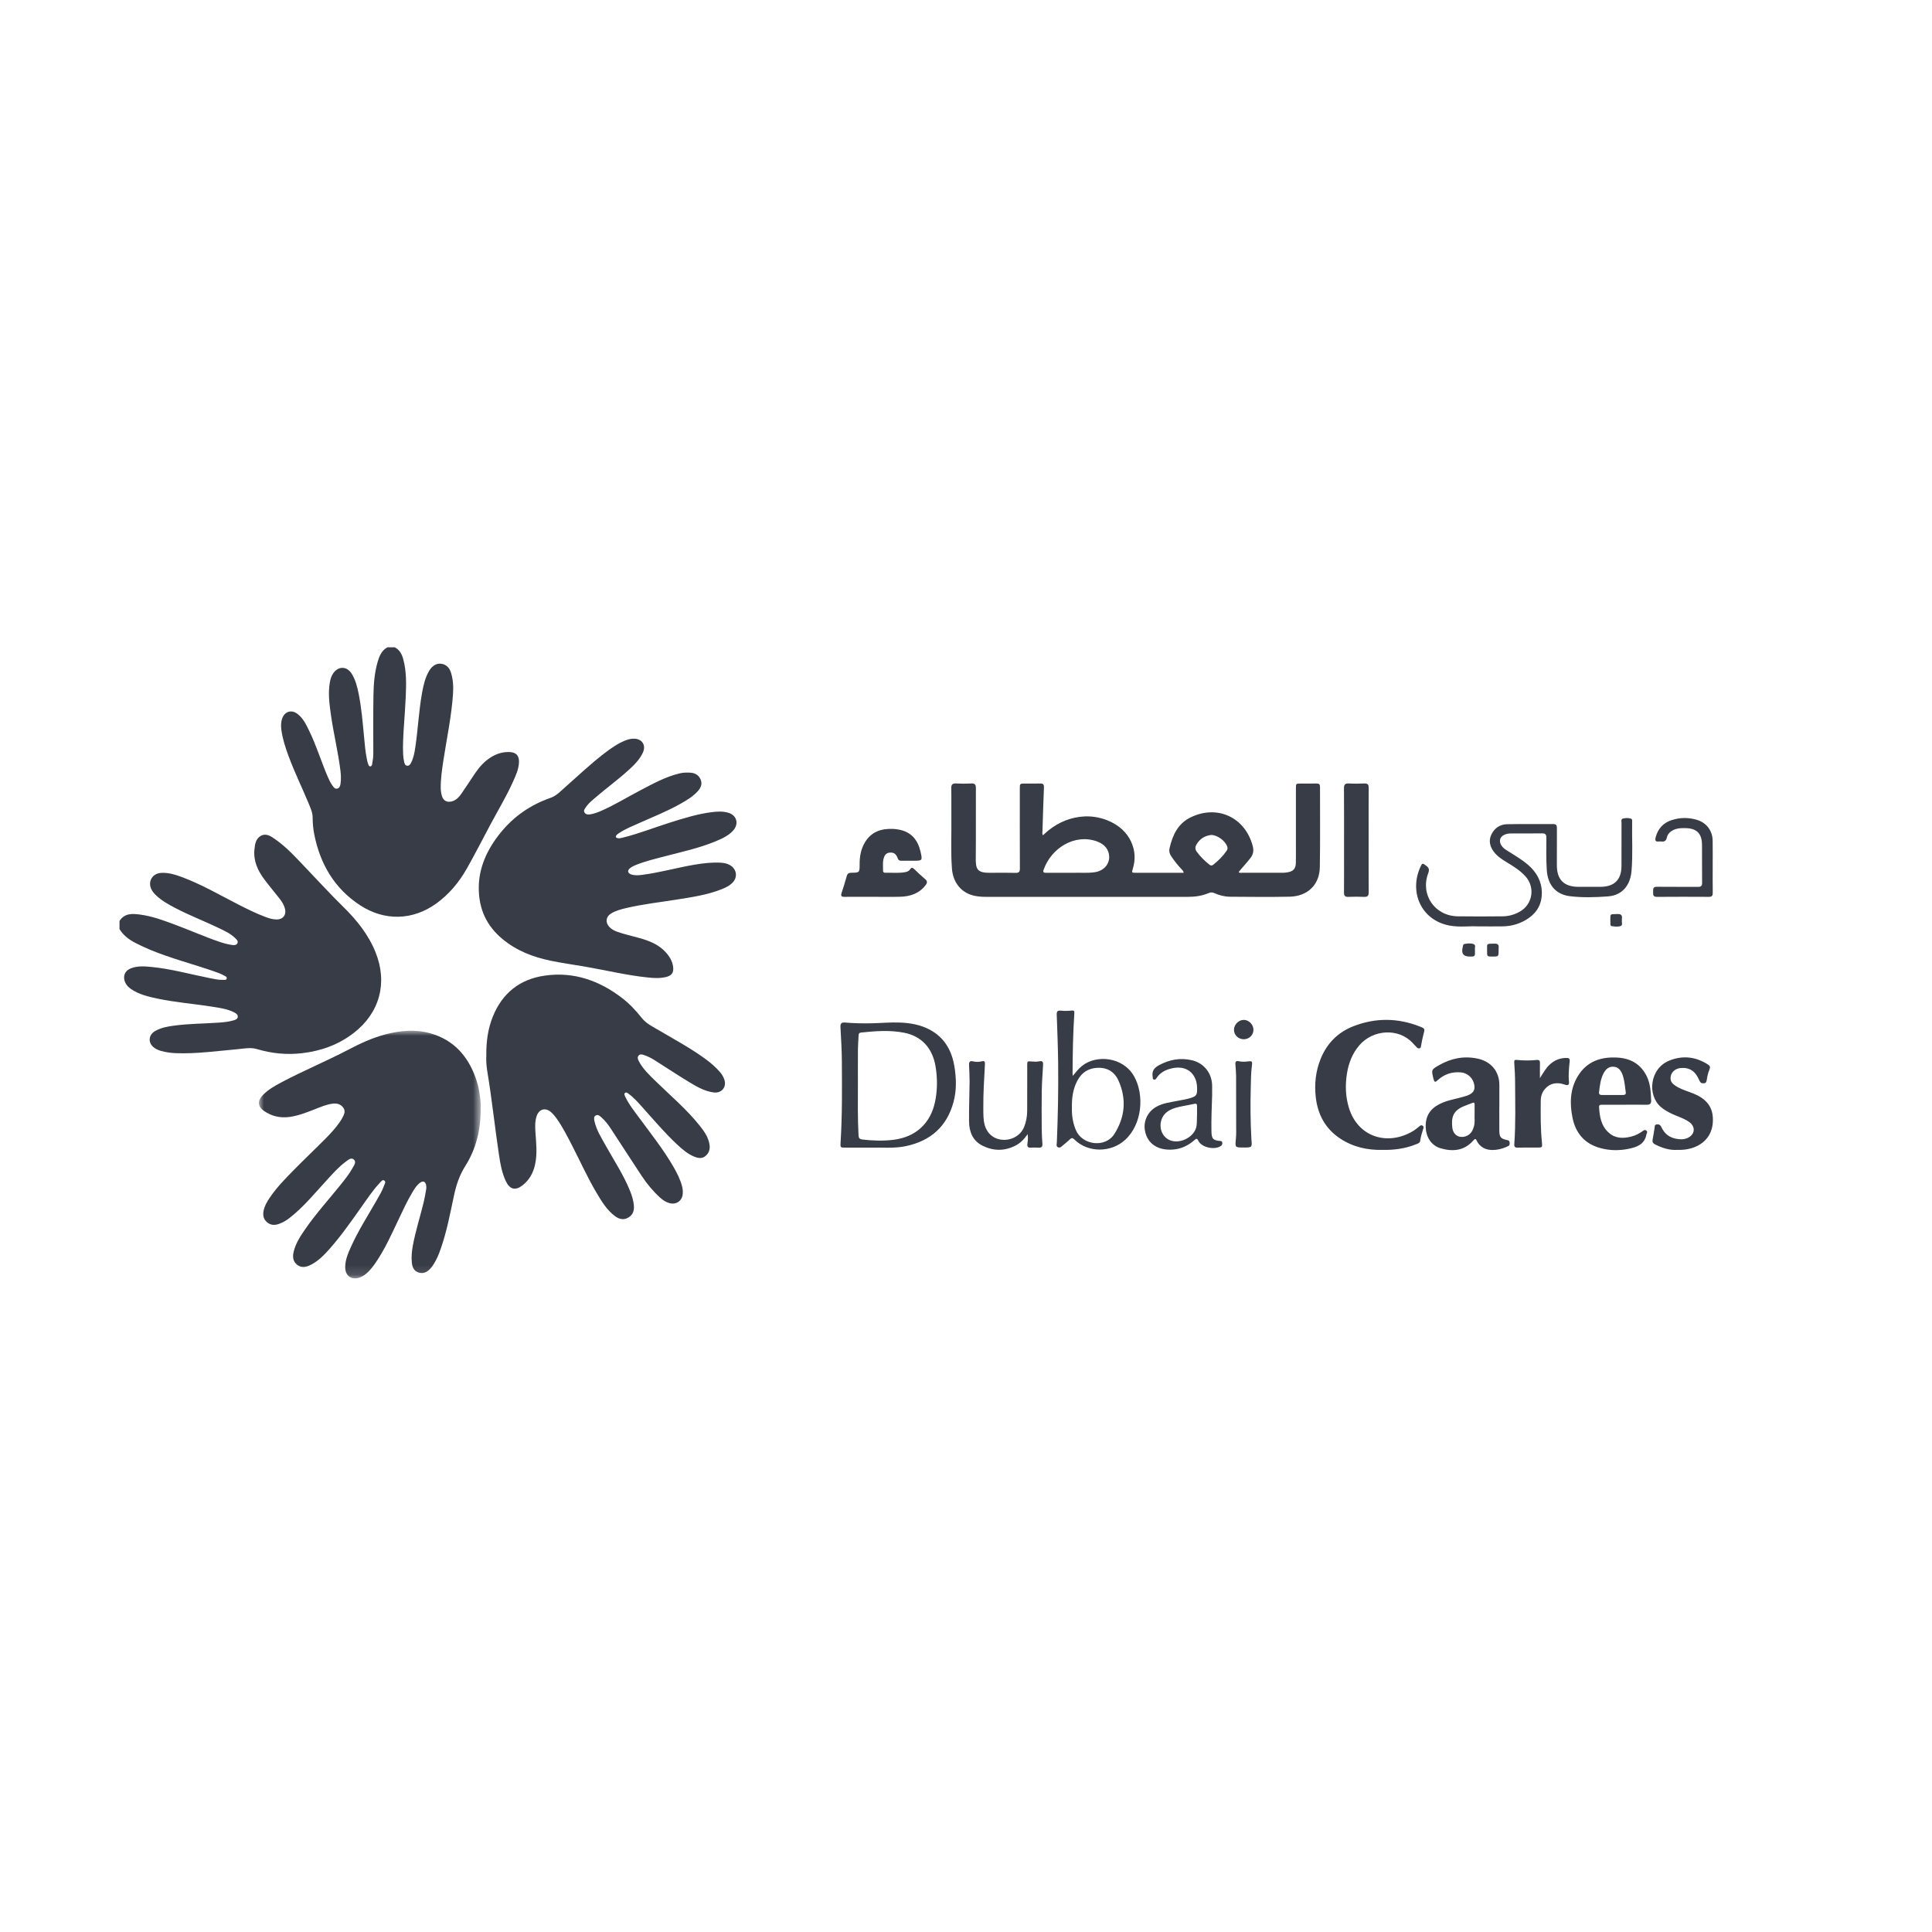 <svg xmlns="http://www.w3.org/2000/svg" xmlns:xlink="http://www.w3.org/1999/xlink" width="194" height="194" viewBox="0 0 194 194">
    <defs>
        <path id="hf9rwtq42a" d="M0 0L22.273 0 22.273 24.871 0 24.871z"/>
    </defs>
    <g fill="none" fill-rule="evenodd">
        <g>
            <g>
                <path fill="#FFF" d="M0 0H194V194H0z" transform="translate(-736 -3891) translate(736 3891)"/>
                <g>
                    <path fill="#373C46" d="M0 27.48c.512-.809 1.31-.744 2.088-.641 1.22.162 2.367.597 3.513 1.022 1.505.56 2.971 1.216 4.493 1.73.399.136.805.239 1.221.299.202.029.423.026.526-.177.1-.198-.06-.349-.19-.48-.498-.501-1.135-.78-1.758-1.079-1.414-.677-2.88-1.24-4.272-1.967-.68-.355-1.35-.725-1.917-1.252-.209-.195-.4-.405-.519-.669-.352-.775.13-1.563.984-1.615.695-.043 1.346.145 1.986.378 1.98.723 3.8 1.78 5.665 2.74.912.469 1.829.925 2.788 1.29.38.146.769.27 1.185.27.612.004.976-.453.83-1.052-.096-.393-.304-.73-.548-1.041-.51-.652-1.048-1.281-1.54-1.945-.647-.87-1.093-1.822-.989-2.95.051-.55.12-1.124.655-1.414.537-.291 1.006.048 1.43.343 1.237.86 2.221 1.992 3.254 3.07 1.187 1.237 2.342 2.505 3.568 3.706 1.359 1.33 2.543 2.795 3.26 4.584 1.23 3.066.415 6.085-2.202 8.101-1.537 1.184-3.296 1.81-5.215 2.028-1.531.174-3.029.023-4.502-.418-.636-.19-1.277-.047-1.91.01-2.065.183-4.12.478-6.202.403-.508-.018-1.007-.086-1.498-.22-.24-.066-.466-.164-.671-.305-.67-.462-.64-1.29.06-1.696.591-.342 1.25-.456 1.911-.546 1.482-.2 2.978-.195 4.467-.3.505-.036 1.009-.084 1.497-.227.192-.056.41-.126.428-.354.018-.22-.167-.348-.345-.44-.693-.36-1.457-.456-2.212-.577-1.839-.294-3.702-.432-5.527-.818-.919-.195-1.833-.413-2.629-.953-.24-.163-.44-.36-.57-.62-.3-.603-.086-1.21.54-1.46.676-.268 1.385-.21 2.086-.141 1.947.19 3.83.718 5.741 1.1.472.094.942.21 1.428.195.139-.004.337.05.378-.14.038-.178-.157-.23-.28-.298-.323-.183-.673-.306-1.023-.427-2.112-.73-4.283-1.285-6.351-2.14-.502-.207-.996-.436-1.478-.685C.98 29.365.389 28.944 0 28.294v-.814zM27.647 0c.472.251.704.676.839 1.167.345 1.257.309 2.543.255 3.825-.043 1.01-.125 2.018-.19 3.027-.057.899-.11 1.798-.072 2.7.01.257.044.516.1.768.038.174.092.386.321.403.2.014.301-.153.381-.307.256-.49.344-1.028.424-1.564.27-1.805.348-3.634.673-5.432.138-.766.307-1.526.705-2.21.364-.627.914-.875 1.477-.665.394.147.607.458.726.836.22.705.252 1.43.201 2.161-.154 2.245-.63 4.443-.966 6.661-.138.914-.274 1.83-.265 2.759.002.262.041.518.109.767.138.507.516.712 1.023.57.42-.118.7-.42.933-.754.474-.678.916-1.377 1.381-2.06.441-.65.958-1.227 1.636-1.64.562-.342 1.175-.522 1.833-.495.664.028.966.362.942 1.023-.025.694-.314 1.315-.591 1.934-.672 1.501-1.522 2.908-2.296 4.355-.785 1.47-1.537 2.958-2.36 4.406-.782 1.373-1.783 2.576-3.082 3.508-2.35 1.684-5.178 1.763-7.639.15-2.572-1.685-3.996-4.137-4.59-7.109-.11-.557-.158-1.122-.16-1.692 0-.491-.206-.937-.389-1.38-.663-1.61-1.437-3.171-2.038-4.807-.31-.847-.59-1.702-.713-2.6-.054-.396-.052-.79.084-1.17.244-.681.903-.9 1.488-.48.605.436.911 1.096 1.224 1.738.725 1.49 1.2 3.082 1.857 4.6.133.306.27.61.468.88.122.166.242.38.496.31.239-.064.294-.293.323-.5.06-.429.043-.86-.01-1.29-.229-1.888-.694-3.736-.957-5.617-.15-1.063-.294-2.128-.116-3.204.059-.357.155-.702.371-.997.521-.711 1.358-.677 1.83.075.387.618.56 1.316.702 2.018.282 1.405.4 2.832.534 4.256.075.798.14 1.597.304 2.384.03.144.07.287.12.426.037.102.075.23.215.22.14-.01.166-.144.185-.247.065-.352.113-.705.112-1.065 0-1.95-.018-3.901.014-5.851.019-1.122.107-2.244.422-3.332.172-.59.397-1.147.985-1.459h.741z" transform="translate(-736 -3891) translate(736 3891) translate(12 65)"/>
                    <g transform="translate(-736 -3891) translate(736 3891) translate(12 65) translate(13.998 38.498)">
                        <mask id="q9fi6fqe0b" fill="#fff">
                            <use xlink:href="#hf9rwtq42a"/>
                        </mask>
                        <path fill="#373C46" d="M22.267 7.793c.018 2.199-.475 4.105-1.551 5.807-.593.937-.91 1.925-1.134 2.98-.38 1.785-.718 3.581-1.322 5.31-.188.538-.4 1.065-.707 1.546-.106.166-.22.33-.355.472-.328.345-.717.532-1.2.36-.465-.165-.6-.568-.643-.997-.055-.567-.003-1.132.102-1.694.276-1.483.741-2.917 1.094-4.38.104-.43.178-.87.251-1.307.022-.13.015-.273-.015-.403-.08-.35-.31-.437-.602-.225-.326.237-.541.573-.745.912-.536.89-.966 1.833-1.412 2.77-.705 1.48-1.37 2.983-2.303 4.345-.244.357-.504.701-.824.996-.23.21-.482.388-.776.495-.803.295-1.45-.155-1.459-1.005-.008-.779.303-1.468.614-2.153.715-1.576 1.65-3.033 2.508-4.532.288-.504.59-1 .785-1.55.057-.163.21-.376.006-.502-.182-.11-.31.102-.421.219-.744.782-1.327 1.687-1.949 2.561-.987 1.388-1.963 2.786-3.093 4.065-.564.639-1.156 1.253-1.938 1.64-.443.218-.893.322-1.325-.011-.44-.34-.485-.806-.367-1.305.2-.848.668-1.562 1.152-2.264 1.066-1.547 2.328-2.94 3.505-4.4.465-.576.933-1.153 1.29-1.805.136-.247.373-.567.096-.805-.273-.234-.563.039-.792.205-.723.526-1.308 1.2-1.91 1.853-1.228 1.332-2.368 2.753-3.82 3.863-.307.234-.639.42-1.004.548-.442.155-.852.13-1.212-.192-.378-.338-.416-.771-.303-1.226.107-.436.334-.821.582-1.192.657-.979 1.472-1.825 2.292-2.662 1.097-1.12 2.236-2.197 3.34-3.31.486-.49.956-.999 1.357-1.565.12-.17.24-.346.334-.532.164-.32.335-.656.072-1.005-.274-.364-.658-.449-1.09-.39-.62.082-1.185.333-1.76.557-.828.324-1.653.654-2.544.774-.935.126-1.794-.067-2.567-.608-.614-.429-.667-.988-.16-1.535.54-.58 1.218-.963 1.906-1.328 2.204-1.17 4.512-2.124 6.723-3.28 1.184-.62 2.39-1.184 3.687-1.528 1.514-.401 3.04-.553 4.571-.115 2.318.662 3.736 2.252 4.53 4.465.15.418.266.847.345 1.285.116.645.19 1.294.16 1.778" mask="url(#q9fi6fqe0b)"/>
                    </g>
                    <path fill="#373C46" d="M36.832 41.003c-.016-1.437.167-2.728.669-3.956.96-2.348 2.716-3.731 5.218-4.083 2.904-.41 5.462.5 7.75 2.253.748.573 1.386 1.26 1.972 1.999.473.594 1.163.908 1.798 1.283 1.574.928 3.185 1.796 4.66 2.884.507.374.98.787 1.396 1.265.19.219.333.462.43.73.276.761-.258 1.424-1.06 1.319-.893-.118-1.662-.556-2.41-1.008-1.173-.708-2.314-1.469-3.473-2.2-.355-.224-.727-.424-1.13-.552-.174-.056-.374-.113-.52.049-.16.174-.085.375.007.554.41.793 1.05 1.395 1.677 2.007 1.51 1.473 3.13 2.838 4.452 4.495.447.561.86 1.15.978 1.886.075.463-.053.864-.416 1.16-.336.275-.72.214-1.09.067-.666-.266-1.202-.726-1.718-1.206-1.277-1.187-2.399-2.52-3.56-3.815-.421-.469-.84-.941-1.354-1.312-.097-.07-.215-.18-.332-.09-.133.102-.06.251-.003.373.4.844.99 1.563 1.538 2.307 1.135 1.541 2.323 3.044 3.285 4.704.366.63.7 1.277.89 1.989.068.254.092.51.072.77-.056.709-.648 1.123-1.337.935-.366-.1-.67-.309-.947-.562-.707-.644-1.315-1.374-1.84-2.17-1.04-1.576-2.063-3.164-3.098-4.744-.278-.424-.59-.823-.974-1.16-.15-.13-.32-.279-.528-.173-.235.12-.186.365-.144.564.185.873.658 1.619 1.083 2.383.862 1.553 1.856 3.035 2.516 4.696.17.426.301.864.354 1.32.058.505-.038.97-.502 1.267-.479.307-.95.211-1.38-.11-.833-.62-1.355-1.493-1.871-2.365-.906-1.532-1.635-3.156-2.448-4.736-.469-.911-.932-1.825-1.522-2.668-.163-.234-.344-.451-.552-.646-.56-.527-1.23-.37-1.48.361-.177.523-.161 1.066-.124 1.612.074 1.081.202 2.163-.033 3.243-.184.852-.578 1.573-1.273 2.11-.695.538-1.259.409-1.643-.381-.417-.855-.575-1.784-.714-2.711-.415-2.757-.7-5.53-1.158-8.282-.096-.581-.143-1.176-.11-1.655M36.075 24.117c.008-2.014.853-3.848 2.174-5.483 1.335-1.652 3.022-2.819 5.033-3.519.575-.2.989-.646 1.43-1.035 1.314-1.16 2.583-2.371 3.977-3.438.667-.51 1.352-.996 2.144-1.305.267-.105.541-.167.83-.163.81.01 1.235.655.89 1.4-.312.67-.824 1.194-1.364 1.688-1.165 1.069-2.453 1.99-3.643 3.03-.28.244-.547.5-.754.812-.095.143-.208.302-.102.477.115.19.322.228.524.199.405-.059.789-.2 1.163-.363 1.306-.567 2.514-1.32 3.772-1.977 1.334-.696 2.646-1.446 4.135-1.79.341-.079.686-.081 1.031-.063.486.026.862.251 1.045.705.169.42.02.8-.269 1.126-.482.547-1.098.914-1.72 1.269-1.335.76-2.761 1.322-4.158 1.947-.687.308-1.39.584-2.024 1-.102.067-.21.137-.287.23-.114.139-.073.257.108.297.174.039.344-.006.512-.048 1.634-.401 3.197-1.028 4.8-1.53 1.367-.428 2.735-.857 4.164-1.034.539-.067 1.086-.098 1.619.052.892.251 1.125 1.14.492 1.82-.487.523-1.122.8-1.76 1.066-1.626.675-3.345 1.042-5.04 1.488-.992.26-1.99.494-2.945.878-.22.088-.432.19-.611.343-.258.22-.215.47.103.593.37.142.754.106 1.135.058 1.791-.227 3.529-.732 5.307-1.03.842-.141 1.687-.234 2.543-.193.414.02.81.103 1.145.367.506.398.569 1.09.143 1.572-.31.354-.722.555-1.149.725-1.458.582-3.002.798-4.538 1.044-1.67.268-3.353.452-5.002.837-.553.13-1.108.268-1.596.576-.497.313-.56.888-.155 1.322.224.24.504.39.812.5.712.25 1.449.411 2.174.613 1.008.281 1.977.646 2.7 1.456.377.422.665.897.73 1.469.065.565-.149.86-.702.997-.621.154-1.253.113-1.879.047-2.14-.225-4.231-.736-6.348-1.1-1.119-.191-2.245-.348-3.357-.576-1.774-.364-3.436-1.005-4.85-2.18-1.576-1.309-2.39-2.98-2.382-5.176M109.625 18.84c-.632.074-1.15.376-1.488.974-.146.258-.136.481.039.718.361.49.79.913 1.265 1.291.14.11.25.117.392.004.506-.402.961-.85 1.327-1.384.085-.125.136-.25.08-.414-.193-.583-.971-1.176-1.615-1.188m-14.343 3.8c.173 0 .346.004.518-.001.726-.023 1.453.054 2.177-.066.84-.14 1.415-.764 1.402-1.543-.011-.698-.446-1.26-1.228-1.542-2.245-.81-4.61.68-5.365 2.872-.096.276.09.28.278.28h2.218m-2.554-3.77c.197-.173.381-.35.58-.509 1.057-.839 2.267-1.317 3.607-1.383 1.611-.079 3.788.665 4.654 2.514.415.887.47 1.801.183 2.738-.124.405-.117.409.308.41h4.796c-.01-.193-.138-.28-.233-.383-.38-.407-.726-.839-1.03-1.306-.166-.252-.221-.492-.15-.798.306-1.312.848-2.47 2.128-3.086 2.683-1.294 5.46.011 6.22 2.877.121.46.063.827-.222 1.203-.373.492-.802.935-1.188 1.413.1.126.22.077.32.077 1.372.004 2.743.004 4.114 0 .159 0 .32-.018.477-.046.583-.104.814-.358.83-.948.016-.53.006-1.061.006-1.592v-5.887c0-.484.003-.485.5-.486.531-.002 1.062.006 1.593-.003.238-.004.328.09.327.327-.006 2.69.03 5.382-.019 8.071-.031 1.778-1.231 2.929-3.041 2.966-1.988.04-3.977.019-5.965.004-.545-.004-1.078-.138-1.579-.362-.195-.087-.363-.093-.563-.01-.657.276-1.346.383-2.06.383-6.767-.004-13.535-.003-20.303 0-.41 0-.817-.025-1.214-.116-1.28-.291-2.113-1.325-2.216-2.722-.13-1.75-.033-3.502-.057-5.254-.014-.937.012-1.876-.01-2.813-.008-.38.124-.499.494-.479.505.028 1.013.027 1.518 0 .369-.019.462.13.46.474-.01 2.345.011 4.69-.012 7.034-.011 1.093.142 1.48 1.468 1.463.84-.01 1.68-.016 2.52.006.338.008.444-.093.442-.438-.013-2.665-.007-5.331-.007-7.997 0-.533.001-.534.523-.535.506 0 1.013.013 1.519-.004.293-.01.392.098.38.387-.058 1.478-.104 2.956-.15 4.435-.003.116-.045.243.052.374M126.845 50.465c-1.544.039-2.998-.29-4.291-1.151-1.457-.97-2.221-2.374-2.427-4.095-.16-1.346-.019-2.657.494-3.917.634-1.556 1.738-2.656 3.3-3.262 2.199-.852 4.409-.836 6.606.02.58.226.564.237.402.828-.097.356-.157.722-.228 1.084-.024.12-.008.257-.166.296-.142.035-.231-.055-.317-.147-.118-.126-.239-.25-.355-.377-1.417-1.557-4.021-1.374-5.382.238-.681.806-1.053 1.746-1.221 2.775-.19 1.159-.16 2.308.176 3.44.897 3.015 3.939 3.915 6.498 2.349.199-.122.377-.277.56-.424.109-.087.204-.183.357-.083.142.093.092.216.055.33-.125.388-.246.775-.296 1.182-.028.225-.229.275-.397.343-1.08.44-2.209.595-3.368.571M74.146 43.939c0 1.688-.03 3.377.063 5.064.015.287.115.39.38.42 1.03.118 2.06.156 3.096.033 2.245-.266 3.756-1.632 4.212-3.841.241-1.17.241-2.349.047-3.523-.309-1.863-1.421-3.05-3.149-3.39-1.446-.285-2.895-.172-4.344-.019-.175.019-.227.106-.234.266-.019.442-.064.885-.067 1.327-.01 1.221-.004 2.442-.004 3.663m1.192 6.298h-2.445c-.494.002-.52 0-.489-.49.171-2.734.148-5.473.13-8.21-.008-1.133-.079-2.266-.14-3.398-.018-.351.088-.494.455-.462.873.076 1.749.092 2.625.076.975-.017 1.947-.116 2.923-.074 1.034.043 2.038.223 2.96.713 1.454.775 2.194 2.05 2.466 3.627.209 1.212.246 2.434-.074 3.63-.664 2.473-2.305 3.918-4.793 4.44-1.199.252-2.411.118-3.618.148M136.393 28.022c-.808-.05-1.825.106-2.829-.08-2.882-.534-4.081-3.388-2.935-5.892.188-.412.215-.388.576-.123.296.218.34.405.205.764-.806 2.153.661 4.284 2.965 4.32 1.506.024 3.013.013 4.52 0 .6-.005 1.17-.166 1.698-.459 1.319-.732 1.59-2.47.565-3.578-.535-.58-1.196-.99-1.862-1.392-.488-.295-.963-.602-1.308-1.072-.387-.527-.522-1.102-.237-1.702.31-.653.866-1.032 1.587-1.046 1.543-.029 3.087-.003 4.63-.014.313-.003.368.146.367.41-.007 1.245-.005 2.492-.003 3.738.003 1.442.722 2.153 2.173 2.154.728 0 1.457.001 2.185 0 1.415-.001 2.129-.707 2.13-2.109.002-1.431-.002-2.863.004-4.294 0-.16-.077-.395.14-.451.27-.07.565-.079.837.02.098.035.09.168.089.266-.031 1.664.08 3.33-.063 4.993-.104 1.207-.748 2.425-2.404 2.54-1.254.086-2.522.129-3.772-.023-1.427-.172-2.224-1.138-2.328-2.58-.08-1.097-.043-2.194-.045-3.291-.001-.341-.109-.446-.448-.44-1.037.019-2.075.005-3.112.008-.55.001-.981.232-1.075.563-.102.356.097.771.564 1.075.744.485 1.525.912 2.205 1.493.862.734 1.387 1.646 1.41 2.783.022 1.08-.42 1.967-1.322 2.59-.77.532-1.634.807-2.57.826-.778.015-1.557.003-2.537.003M136.07 46.925c0-.383-.004-.692.001-1 .003-.184-.049-.251-.24-.17-.296.124-.603.22-.897.349-1.034.45-1.216 1.107-1.101 2.13.059.52.384.856.787.918.485.074.975-.163 1.213-.603.075-.14.125-.294.17-.447.125-.41.04-.834.067-1.177zm2.481-.748c0 .777-.004 1.554.002 2.331.005.678.134.834.78.971.128.027.243.063.251.22.008.135.039.29-.108.367-.69.362-1.8.62-2.555.176-.285-.168-.5-.405-.638-.702-.098-.212-.173-.215-.325-.038-.91 1.054-2.069 1.165-3.31.799-.911-.27-1.432-1.092-1.484-2.043-.083-1.5.789-2.173 1.76-2.563.607-.245 1.258-.348 1.885-.529.19-.054.382-.102.565-.173.639-.248.814-.627.606-1.284-.175-.556-.697-.976-1.283-1.027-.896-.077-1.68.18-2.343.794-.244.225-.315.203-.407-.124l-.019-.072c-.202-.871-.204-.875.583-1.325 1.212-.693 2.494-.949 3.88-.651 1.32.283 2.158 1.272 2.166 2.616.004.753 0 1.505 0 2.257h-.006zM149.89 44.952c.357 0 .715-.002 1.073 0 .19.002.318-.055.286-.276-.084-.583-.12-1.174-.318-1.739-.16-.454-.424-.802-.93-.825-.487-.021-.793.29-1 .7-.295.584-.358 1.224-.435 1.859-.025.211.092.284.288.282.345-.004.69-.001 1.036-.001m1.25.978c-.74 0-1.48-.001-2.221.002-.157 0-.363-.025-.35.215.05.977.206 1.925.998 2.614.662.577 1.442.566 2.24.367.397-.1.76-.283 1.097-.52.118-.084.235-.203.397-.09.192.134.044.282.016.429-.185.963-.951 1.235-1.748 1.403-.975.207-1.963.193-2.93-.082-1.534-.435-2.425-1.501-2.733-3.011-.294-1.438-.267-2.885.528-4.193.918-1.512 2.357-1.974 4.033-1.864 1.304.086 2.302.676 2.89 1.876.38.774.407 1.616.443 2.453.013.288-.138.41-.438.405-.74-.014-1.48-.005-2.221-.004M95.635 46.222c-.024.764.09 1.524.397 2.255.631 1.508 2.954 1.828 3.867.389 1.07-1.687 1.237-3.494.426-5.33-.411-.932-1.177-1.391-2.235-1.304-1.05.086-1.683.696-2.067 1.613-.313.75-.407 1.546-.388 2.377m.09-3.19c.312-.383.582-.719.918-.993 1.422-1.157 4.118-.943 5.24 1.046 1.031 1.828.838 4.792-.917 6.386-1.416 1.284-3.722 1.299-5.077-.045-.164-.162-.27-.205-.449-.028-.219.216-.464.406-.7.605-.149.126-.297.305-.515.195-.195-.099-.11-.311-.104-.471.11-2.65.162-5.3.132-7.95-.019-1.627-.082-3.253-.142-4.879-.013-.337.07-.455.428-.413.352.041.716.025 1.071-.009.25-.024.283.04.267.277-.135 2.03-.165 4.064-.177 6.098 0 .036.01.072.025.18M75.65 25.052c-.951 0-1.902-.007-2.853.004-.317.004-.387-.1-.288-.397.188-.56.36-1.127.519-1.697.069-.247.203-.324.451-.326.836-.008.842-.016.84-.872-.003-.78.135-1.524.543-2.197.643-1.06 1.647-1.382 2.82-1.334.195.008.392.036.586.072 1.232.231 1.893 1.032 2.163 2.202.212.922.203.924-.74.924-.394 0-.79-.008-1.185.002-.202.005-.302-.068-.37-.266-.15-.429-.406-.591-.804-.553-.386.037-.535.3-.616.638-.094.39-.038.785-.047 1.178-.004.16.1.213.244.208.652-.02 1.307.057 1.958-.057.205-.036.394-.105.504-.277.144-.224.26-.194.43-.03.354.344.713.685 1.091 1 .239.2.225.372.056.596-.643.854-1.55 1.148-2.562 1.177-.913.026-1.827.005-2.74.005" transform="translate(-736 -3891) translate(736 3891) translate(12 65)"/>
                    <path fill="#373C46" d="M156.422 50.464c-.765.049-1.51-.182-2.226-.547-.224-.114-.297-.262-.248-.506.076-.374.13-.753.192-1.13.027-.16-.021-.355.243-.379.24-.021.36.09.453.291.287.626.77 1.02 1.448 1.15.428.082.86.102 1.264-.119.646-.353.708-1.061.13-1.513-.395-.308-.862-.477-1.32-.663-.561-.23-1.105-.484-1.575-.882-1.403-1.19-1.14-3.893.872-4.682 1.35-.53 2.632-.37 3.85.41.208.133.25.27.154.49-.142.329-.22.679-.274 1.033-.027.18-.058.344-.29.36-.22.015-.356-.044-.452-.275-.397-.949-.98-1.329-1.866-1.26-.625.048-1.061.51-1.03 1.078.016.29.18.476.394.635.454.335.981.514 1.505.701.55.196 1.083.427 1.524.817.49.434.76.97.815 1.642.2 2.392-1.678 3.427-3.563 3.349M142.63 43.261c.313-.492.573-.981.988-1.367.474-.44 1.029-.664 1.679-.66.238.001.35.05.32.342-.073.685-.14 1.374-.07 2.066.03.3-.106.382-.41.273-.825-.295-1.52-.14-2.02.453-.284.336-.402.735-.405 1.165-.012 1.418-.024 2.836.126 4.25.044.41-.003.45-.406.45-.667-.003-1.334-.01-2 .005-.273.007-.399-.035-.375-.36.148-2.045.086-4.095.08-6.143 0-.677-.04-1.355-.085-2.031-.015-.238.032-.299.28-.271.651.072 1.309.066 1.96.006.284-.026.346.065.341.315-.01.502-.003 1.005-.003 1.507M91.19 48.886c-.348.5-.724.895-1.229 1.152-1.104.563-2.218.549-3.307.004-.996-.499-1.34-1.417-1.349-2.461-.01-1.32.044-2.639.055-3.958.004-.554-.03-1.108-.054-1.662-.012-.3.048-.474.42-.382.273.067.57.062.846-.006.28-.068.343.022.329.291-.076 1.477-.178 2.953-.162 4.434.006.567-.013 1.134.145 1.689.244.853.916 1.405 1.794 1.465.925.063 1.794-.442 2.134-1.237.231-.541.33-1.11.332-1.694.007-1.506.002-3.011.004-4.517 0-.463.002-.453.476-.413.244.02.5.03.737-.02.324-.068.396.06.38.344-.051.873-.118 1.746-.133 2.62-.022 1.295-.011 2.592-.002 3.887.003.48.033.96.067 1.44.021.298-.104.397-.389.378-.258-.017-.52-.017-.778 0-.291.02-.373-.122-.34-.38.038-.302.085-.603.023-.974M125.43 19.369c0 1.738-.006 3.476.007 5.215.002.344-.095.491-.46.475-.53-.025-1.061-.02-1.59-.001-.326.011-.433-.115-.43-.432.01-1.442.004-2.884.004-4.327 0-2.046.007-4.093-.006-6.14-.002-.362.098-.51.482-.488.516.03 1.036.025 1.553.001.342-.015.449.109.447.445-.013 1.75-.006 3.501-.006 5.252M108.2 46.923c0-.284-.004-.568 0-.851.004-.215-.074-.282-.294-.228-.347.085-.702.137-1.052.208-.557.113-1.118.218-1.599.55-.958.662-.963 2.154-.012 2.771 1.024.666 2.747-.136 2.91-1.342.05-.37.022-.74.046-1.108m1.517-1.967c-.034 1.208-.096 2.415-.07 3.624.017.777.147.929.914.993.11.01.158.053.17.15.018.127.002.243-.114.33-.616.462-1.965.181-2.287-.506-.128-.273-.217-.219-.387-.068-.618.546-1.322.888-2.16.952-1.435.11-2.563-.523-2.814-1.904-.173-.957.276-1.892 1.128-2.382.682-.391 1.45-.463 2.197-.614.435-.087.875-.15 1.299-.288.52-.17.616-.304.615-.86-.001-.309-.022-.615-.124-.91-.35-1.016-1.257-1.465-2.427-1.194-.619.144-1.16.417-1.521.969-.062.094-.132.191-.266.157-.149-.039-.104-.174-.122-.276-.1-.544.114-.885.607-1.154 1.065-.581 2.173-.79 3.352-.507 1.197.288 1.982 1.295 2.01 2.526.007.32 0 .641 0 .962M159.979 22.035c0 .876-.008 1.752.004 2.628.004.284-.091.394-.383.393-1.74-.008-3.481-.013-5.222.002-.41.004-.382-.237-.38-.506.003-.264-.04-.514.376-.508 1.37.018 2.74-.002 4.111.012.318.004.435-.087.431-.417-.016-1.27.002-2.542-.01-3.812-.01-1.145-.542-1.661-1.691-1.672-.333-.003-.668-.004-.988.11-.419.148-.752.4-.853.848-.073.325-.248.422-.55.386-.085-.01-.173-.01-.258 0-.355.04-.39-.138-.315-.425.229-.871.772-1.457 1.62-1.728.843-.269 1.704-.274 2.552-.012.94.29 1.536 1.085 1.552 2.074.014.875.003 1.751.003 2.627zM112.883 50.226c-.882.002-.868.004-.779-.91.043-.44.024-.887.024-1.33 0-1.653.002-3.305-.007-4.958-.003-.393-.043-.786-.07-1.179-.016-.245.086-.344.331-.289.305.07.614.06.92.021.405-.052.466-.02.41.397-.1.735-.1 1.476-.118 2.211-.045 1.7-.036 3.402.059 5.101.002.037.001.074.005.11.075.825.075.825-.775.826M112.896 39.355c-.56.001-.995-.426-.986-.967.008-.51.466-.97.97-.977.517-.007.987.469.985.997-.002.528-.429.945-.969.947M136.106 30.366v.41c.003.183-.086.273-.27.272l-.073.003c-.835.045-1.081-.27-.855-1.09.02-.073.042-.156.121-.17.317-.053.654-.099.949.014.255.098.082.398.128.56M138.484 30.395c0 .659 0 .659-.625.657-.535-.002-.54-.002-.535-.562.006-.775-.112-.72.735-.736.314-.006.468.09.426.42-.01.072-.001.147-.001.22M150.862 27.46c-.034.156.097.431-.1.512-.291.12-.627.067-.943.021-.086-.012-.104-.096-.109-.171-.006-.11-.01-.22-.008-.33.008-.778-.09-.68.714-.71.363-.014.494.12.447.465-.008.06 0 .122 0 .213" transform="translate(-736 -3891) translate(736 3891) translate(12 65)"/>
                </g>
            </g>
        </g>
    </g>
</svg>
